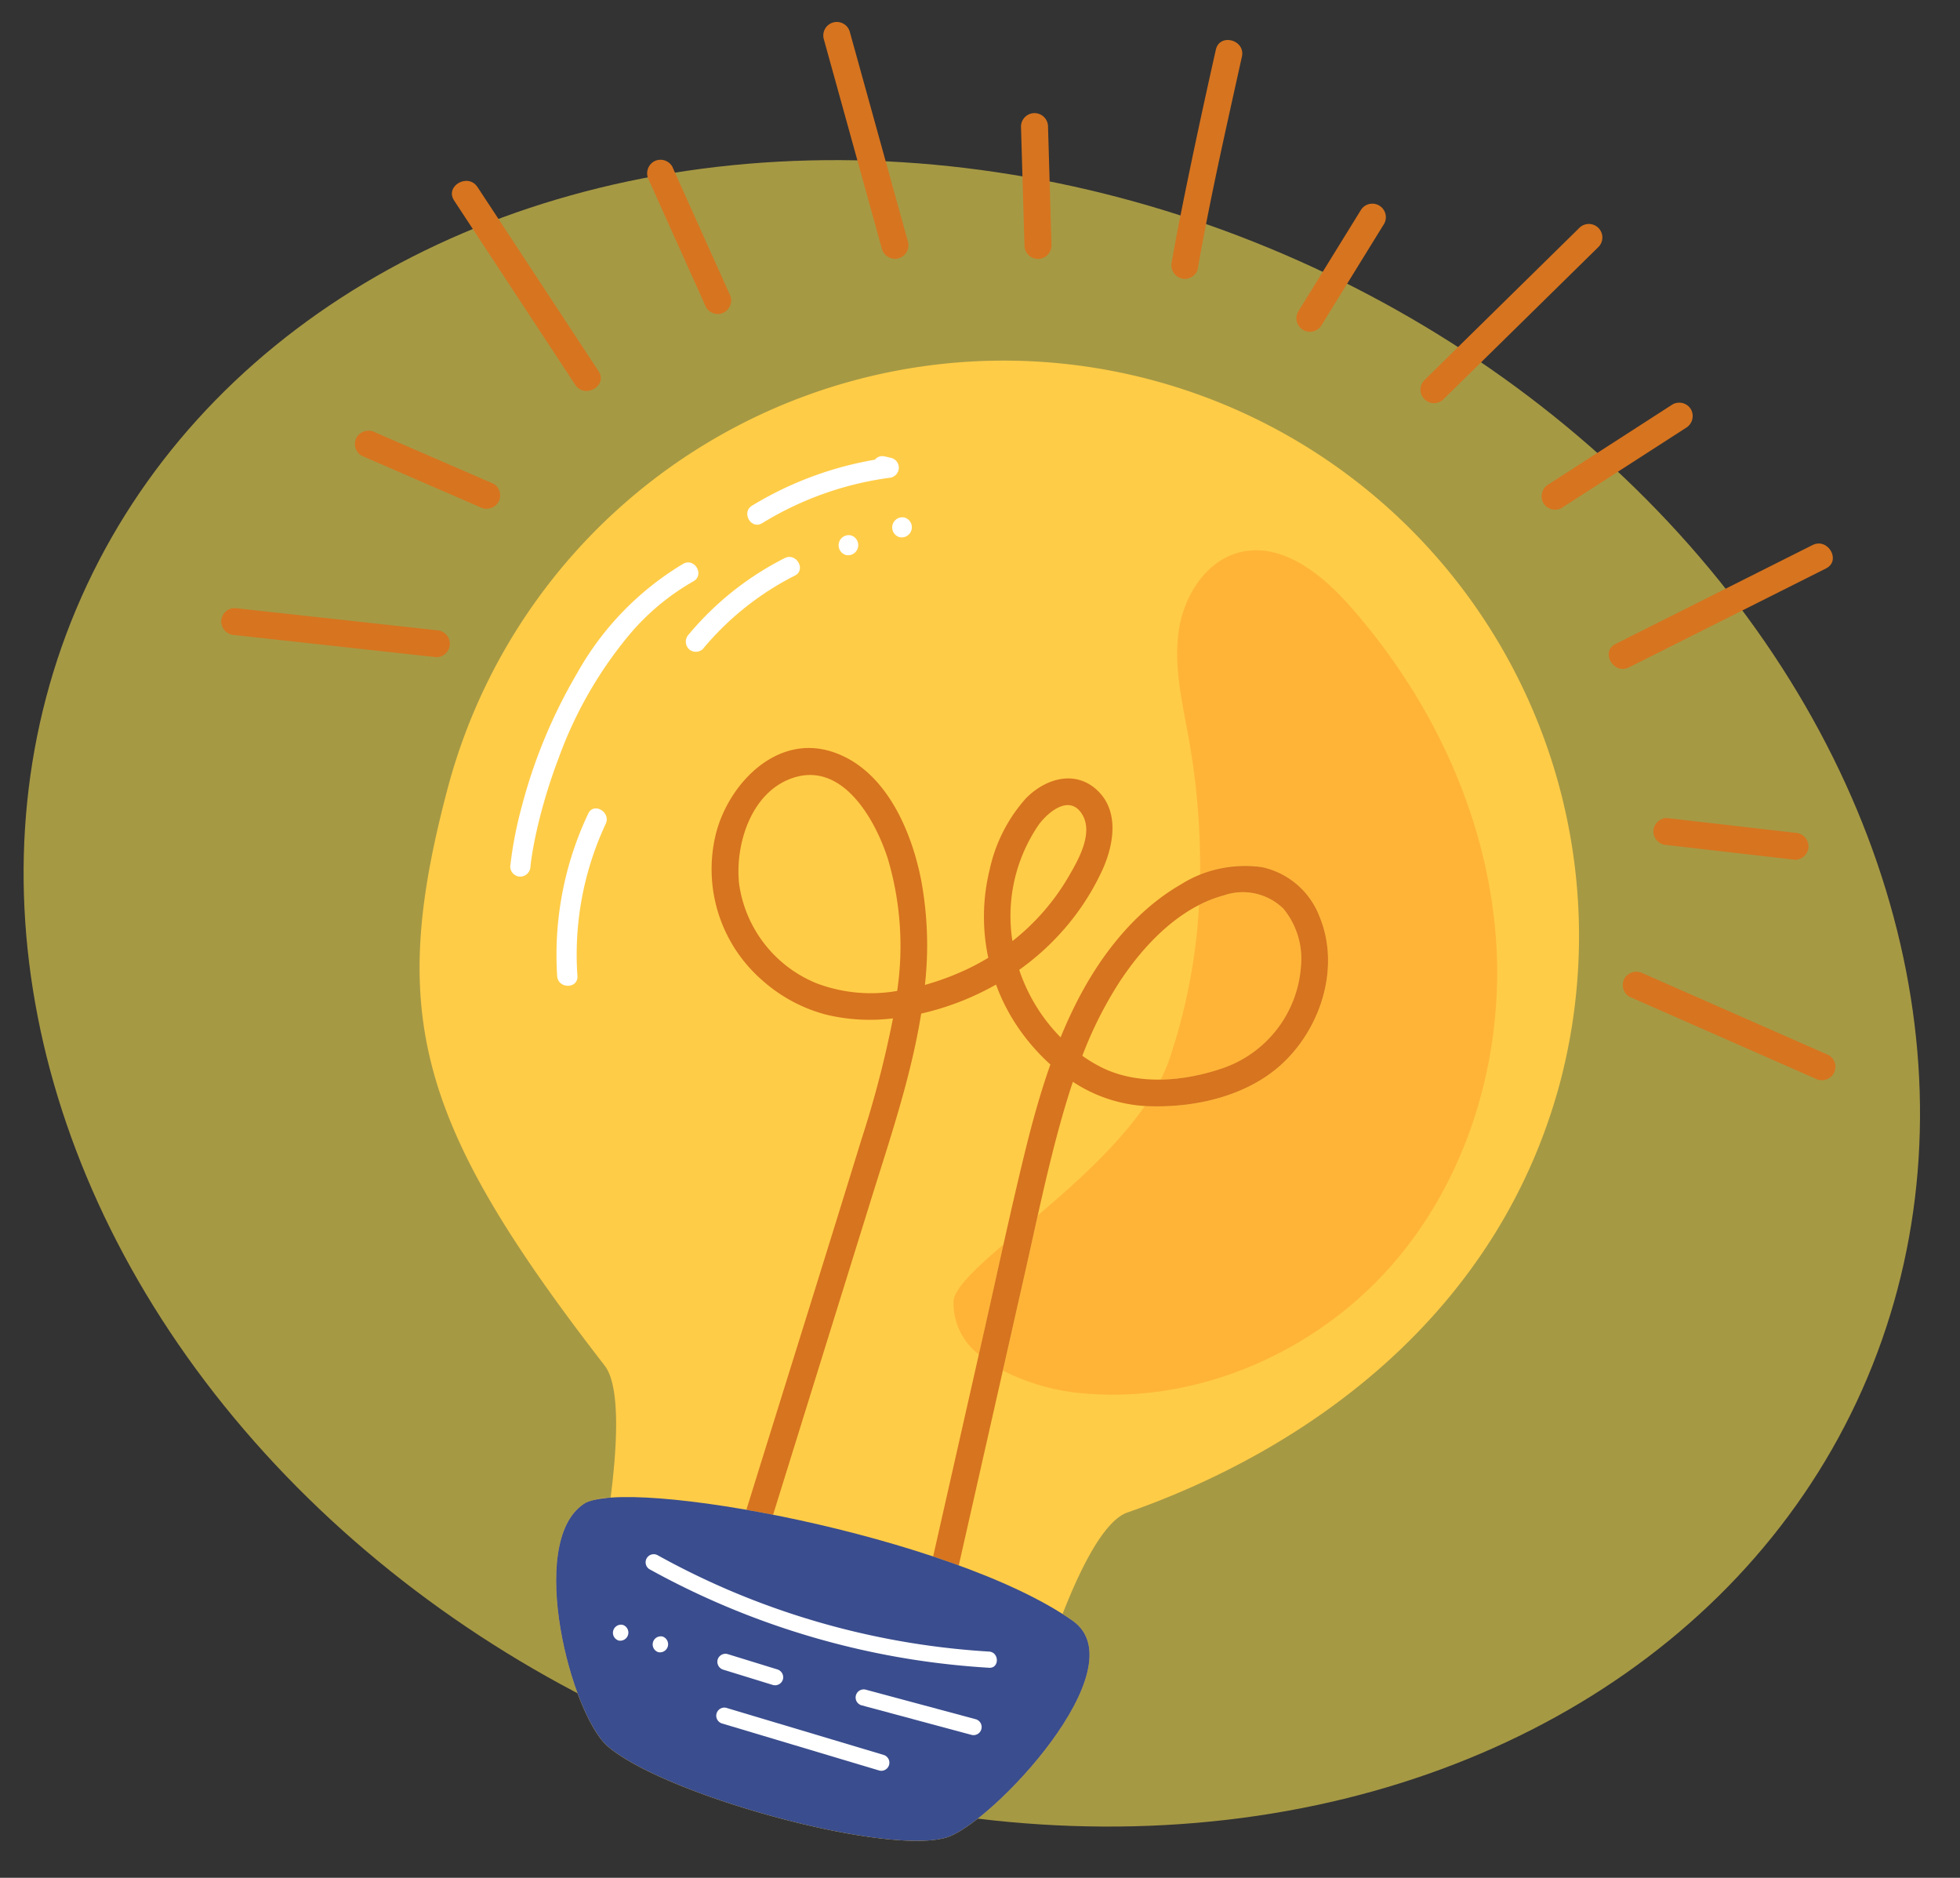<svg xmlns="http://www.w3.org/2000/svg" xmlns:xlink="http://www.w3.org/1999/xlink" width="190" height="182" viewBox="0 0 190 182">
  <rect x="0" y="0" width="190" height="182" fill="#333333" stroke="none"/>
  <defs>
    <clipPath id="clip-path">
      <rect id="Rectángulo_415751" data-name="Rectángulo 415751" width="190" height="182" transform="translate(1230 1766)" fill="#fff" stroke="#707070" stroke-width="1" opacity="0.74"/>
    </clipPath>
    <clipPath id="clip-path-2">
      <rect id="Rectángulo_415750" data-name="Rectángulo 415750" width="162.38" height="177.751" transform="translate(0 0)" fill="none"/>
    </clipPath>
  </defs>
  <g id="Enmascarar_grupo_1098822" data-name="Enmascarar grupo 1098822" transform="translate(-1230 -1766)" clip-path="url(#clip-path)">
    <g id="Grupo_1180086" data-name="Grupo 1180086" transform="translate(3 4)">
      <ellipse id="Elipse_12475" data-name="Elipse 12475" cx="94.424" cy="77.711" rx="94.424" ry="77.711" transform="matrix(0.914, 0.407, -0.407, 0.914, 1266.531, 1748.819)" fill="#f3de50" opacity="0.6"/>
      <g id="Grupo_1180085" data-name="Grupo 1180085" transform="matrix(0.966, 0.259, -0.259, 0.966, 1269.061, 1745.196)">
        <g id="Grupo_1180084" data-name="Grupo 1180084" transform="translate(0 -0.004)" clip-path="url(#clip-path-2)">
          <path id="Trazado_1042642" data-name="Trazado 1042642" d="M324.167,426.654c15.7-10.7,29.724-28.137,29.724-51.1a55.763,55.763,0,0,0-111.525,0c0,22.96,5.367,32.355,29.191,50.469,2.041,1.552,3.224,7.448,3.863,12.2a5.831,5.831,0,0,0-2.378,1.293c-4.383,5.092,4.149,20.083,8.387,22.083,6.652,3.14,28.775,3.244,33.981,0,3.834-2.389,13.74-20.724,6.366-23.446-.36-.133-.736-.259-1.122-.381.492-4.483,1.492-9.743,3.513-11.121" transform="translate(-216.939 -286.244)" fill="#ffcc47"/>
          <path id="Trazado_1042643" data-name="Trazado 1042643" d="M20.394,716.215,3.388,718.832l-2.434.375a1.318,1.318,0,0,0-.914,1.61,1.341,1.341,0,0,0,1.61.914l17.006-2.617,2.433-.375a1.318,1.318,0,0,0,.914-1.61,1.341,1.341,0,0,0-1.61-.914" transform="translate(0 -641.054)" fill="#d7741f"/>
          <path id="Trazado_1042644" data-name="Trazado 1042644" d="M90.835,556.241,78.47,554.4a1.351,1.351,0,0,0-1.61.914,1.318,1.318,0,0,0,.914,1.61l12.366,1.837a1.351,1.351,0,0,0,1.61-.914,1.318,1.318,0,0,0-.914-1.61" transform="translate(-68.76 -496.22)" fill="#d7741f"/>
          <path id="Trazado_1042645" data-name="Trazado 1042645" d="M121.742,322.493l-15.956-14.2c-1.255-1.116-3.112.728-1.851,1.85l15.956,14.2c1.255,1.116,3.112-.728,1.851-1.851" transform="translate(-92.655 -275.643)" fill="#d7741f"/>
          <path id="Trazado_1042646" data-name="Trazado 1042646" d="M283.545,253.487l-7.475-9.16L275,243.011a1.318,1.318,0,0,0-1.851,0,1.339,1.339,0,0,0,0,1.851l7.475,9.16,1.074,1.316a1.318,1.318,0,0,0,1.851,0,1.338,1.338,0,0,0,0-1.851" transform="translate(-244.156 -217.176)" fill="#d7741f"/>
          <path id="Trazado_1042647" data-name="Trazado 1042647" d="M410,96.359,400.59,80.384l-1.307-2.219a1.309,1.309,0,0,0-2.26,1.321l9.409,15.975,1.307,2.219A1.309,1.309,0,0,0,410,96.359" transform="translate(-355.2 -69.401)" fill="#d7741f"/>
          <path id="Trazado_1042648" data-name="Trazado 1042648" d="M600.925,123.658l-2.9-9.679-.422-1.407a1.31,1.31,0,0,0-2.524.7l2.9,9.679.422,1.407a1.31,1.31,0,0,0,2.524-.7" transform="translate(-532.59 -99.941)" fill="#d7741f"/>
          <path id="Trazado_1042649" data-name="Trazado 1042649" d="M754.942,22.223c-.571-6.356-.833-12.746-1.114-19.12q-.041-.922-.079-1.844c-.069-1.678-2.686-1.687-2.617,0,.213,5.211.467,10.421.8,15.626.113,1.781.235,3.562.4,5.339a1.344,1.344,0,0,0,1.309,1.309,1.318,1.318,0,0,0,1.308-1.309" transform="translate(-672.327 0.004)" fill="#d7741f"/>
          <path id="Trazado_1042650" data-name="Trazado 1042650" d="M1338.595,736.257l17.006,2.617,2.434.375a1.351,1.351,0,0,0,1.61-.914,1.318,1.318,0,0,0-.914-1.61l-17.006-2.617-2.434-.375a1.35,1.35,0,0,0-1.609.914,1.318,1.318,0,0,0,.914,1.61" transform="translate(-1197.305 -656.735)" fill="#d7741f"/>
          <path id="Trazado_1042651" data-name="Trazado 1042651" d="M1329.9,576.271l12.366-1.837a1.318,1.318,0,0,0,.914-1.61,1.342,1.342,0,0,0-1.61-.914l-12.366,1.837a1.318,1.318,0,0,0-.914,1.61,1.342,1.342,0,0,0,1.61.914" transform="translate(-1188.898 -511.89)" fill="#d7741f"/>
          <path id="Trazado_1042652" data-name="Trazado 1042652" d="M1248.24,324.342l15.956-14.2c1.261-1.122-.6-2.967-1.85-1.85l-15.956,14.2c-1.261,1.122.6,2.967,1.85,1.851" transform="translate(-1115.25 -275.642)" fill="#d7741f"/>
          <path id="Trazado_1042653" data-name="Trazado 1042653" d="M1150.469,228.452l8.416-9.284,1.209-1.334a1.337,1.337,0,0,0,0-1.85,1.322,1.322,0,0,0-1.851,0l-8.415,9.284-1.21,1.334a1.338,1.338,0,0,0,0,1.851,1.322,1.322,0,0,0,1.851,0" transform="translate(-1027.78 -192.986)" fill="#d7741f"/>
          <path id="Trazado_1042654" data-name="Trazado 1042654" d="M1016.91,97.676l9.409-15.975,1.307-2.219a1.31,1.31,0,0,0-2.26-1.321l-9.409,15.975-1.307,2.219a1.309,1.309,0,0,0,2.26,1.321" transform="translate(-908.03 -69.397)" fill="#d7741f"/>
          <path id="Trazado_1042655" data-name="Trazado 1042655" d="M889.25,124.352l2.9-9.679.422-1.407a1.31,1.31,0,0,0-2.524-.7l-2.9,9.679-.422,1.407a1.31,1.31,0,0,0,2.524.7" transform="translate(-793.642 -99.939)" fill="#d7741f"/>
          <path id="Trazado_1042656" data-name="Trazado 1042656" d="M941.513,775.058A19.706,19.706,0,0,0,947.1,772.4a11.283,11.283,0,0,0,4.717-11.435,7.647,7.647,0,0,0-3.1-4.986,5.646,5.646,0,0,0-5.938.275,12.2,12.2,0,0,0-2.047,1.506,56.189,56.189,0,0,1,1.088,15.184,15.794,15.794,0,0,1-.3,2.119" transform="translate(-842.03 -676.013)" fill="#ffb438"/>
          <path id="Trazado_1042657" data-name="Trazado 1042657" d="M819.888,1137.83c-.12-3.033-.258-6.067-.384-9.1-2.066,3.018-3.518,5.386-3.24,6.621a6.3,6.3,0,0,0,3.7,4.3q-.036-.911-.072-1.822" transform="translate(-730.597 -1010.31)" fill="#ffb438"/>
          <path id="Trazado_1042658" data-name="Trazado 1042658" d="M893.513,476.31c-4.036-10.9-12-20.137-21.69-26.555-3.458-2.291-7.951-4.269-11.6-2.292-3.047,1.652-4.226,5.578-3.788,9.017s2.144,6.561,3.614,9.7a70.337,70.337,0,0,1,4.5,12.515,10.642,10.642,0,0,1,5.6-2.286,7.7,7.7,0,0,1,6.564,3.094c3.242,4.147,3.03,10.252.365,14.634-2.469,4.06-7.2,6.528-11.731,7.535-.059.013-.118.02-.177.033-1.589,4.453-4.562,9-7.27,12.924.08,1.925.171,3.849.247,5.772q.19,4.816.38,9.631a20.832,20.832,0,0,0,7.071.28c11.51-1.6,21.712-9.637,26.781-20.094s5.175-23.01,1.139-33.908" transform="translate(-766.507 -399.792)" fill="#ffb438"/>
          <path id="Trazado_1042659" data-name="Trazado 1042659" d="M551.106,702.844a7.7,7.7,0,0,0-6.564-3.094,11.64,11.64,0,0,0-7.159,3.655c-3.573,3.571-5.677,8.492-6.742,13.364-.287,1.313-.507,2.637-.677,3.967a17.023,17.023,0,0,1-5.571-5.281,24.494,24.494,0,0,0,2.688-3.979,23.963,23.963,0,0,0,2.609-7.562c.424-2.687.071-6.015-2.711-7.332-2.55-1.207-5.006.418-6.263,2.652a15.162,15.162,0,0,0-1.605,7.569,19.065,19.065,0,0,0,2.084,8.3,23.1,23.1,0,0,1-2.169,1.99,26.4,26.4,0,0,1-3.082,2.141,34.509,34.509,0,0,0-3.012-9.775c-2.2-4.461-6.193-9.484-11.587-9.724-5.578-.247-8.762,5.518-8.764,10.442a14.269,14.269,0,0,0,8.076,12.735,15.008,15.008,0,0,0,6.818,1.583,18.126,18.126,0,0,0,6.318-1.33,101.282,101.282,0,0,1,.087,12.119c-.433,11.861-.934,23.719-1.4,35.579l-.078,1.981q1.287-.115,2.625-.206.629-15.947,1.258-31.895c.241-6.1.675-12.522.029-18.732a26.788,26.788,0,0,0,6.279-4.594,18.794,18.794,0,0,0,2.918,3.268,20.007,20.007,0,0,0,4.176,2.847c-.227,2.945-.249,5.91-.184,8.855.135,6.09.452,12.179.692,18.266l.771,19.559q.046,1.157.091,2.314,1.331.079,2.625.194-.571-14.489-1.143-28.977c-.207-5.241-.526-10.5-.44-15.743.019-1.137.059-2.276.129-3.413a14.255,14.255,0,0,0,7.511.427c4.534-1.007,9.263-3.475,11.731-7.535,2.665-4.383,2.878-10.488-.365-14.634M505.742,721.8a12.239,12.239,0,0,1-9.727-7.353c-1.435-3.7-1.163-9.208,2.647-11.446,4.185-2.458,8.583,2.146,10.643,5.353a29.763,29.763,0,0,1,4.193,12.138,14.881,14.881,0,0,1-7.756,1.308m16.848-20.448c.529-1.338,1.976-3.429,3.565-2.227,1.867,1.412,1.02,4.532.511,6.4a22.1,22.1,0,0,1-3.629,7.409,15.648,15.648,0,0,1-.448-11.582m23.381,18.165c-3.243,2.2-7.523,3.815-11.469,2.993a14.39,14.39,0,0,1-2.042-.594,38.416,38.416,0,0,1,1.6-7.756c1.336-4.1,3.747-8.56,7.59-10.79a5.645,5.645,0,0,1,5.938-.275,7.648,7.648,0,0,1,3.1,4.986,11.283,11.283,0,0,1-4.717,11.435" transform="translate(-440.904 -623.133)" fill="#d7741f"/>
          <path id="Trazado_1042660" data-name="Trazado 1042660" d="M524.367,1426.152c-4.383,5.092,4.149,20.083,8.387,22.083,6.652,3.14,28.775,3.245,33.981,0,3.833-2.389,13.74-20.724,6.365-23.445-13.376-4.935-45.552-2.333-48.733,1.363" transform="translate(-468.264 -1272.878)" fill="#3a4d8e"/>
          <path id="Trazado_1042661" data-name="Trazado 1042661" d="M455.193,455.844l.654-.022-.261-1.928A33.88,33.88,0,0,0,444,461.816c-.87.915.515,2.306,1.388,1.388a31.581,31.581,0,0,1,10.722-7.418,1,1,0,0,0,.7-1.077.977.977,0,0,0-.964-.851l-.654.022c-1.26.043-1.265,2.006,0,1.963" transform="translate(-397.169 -406.242)" fill="#fff"/>
          <path id="Trazado_1042662" data-name="Trazado 1042662" d="M321.834,595.637a28.644,28.644,0,0,0-7.2,12.95,50.759,50.759,0,0,0-1.826,13.867,38.292,38.292,0,0,0,.425,5.874.988.988,0,0,0,1.207.685,1.006,1.006,0,0,0,.685-1.207c-.095-.6-.167-1.253-.226-2.012-.069-.882-.107-1.766-.122-2.651A52.546,52.546,0,0,1,315.04,617a39.9,39.9,0,0,1,3.593-13.507,23,23,0,0,1,4.589-6.465c.909-.88-.48-2.267-1.388-1.388" transform="translate(-279.988 -532.895)" fill="#fff"/>
          <path id="Trazado_1042663" data-name="Trazado 1042663" d="M426.7,566.523a29.344,29.344,0,0,0-7.067,9.557,1.01,1.01,0,0,0,.352,1.343.989.989,0,0,0,1.343-.352,27.954,27.954,0,0,1,6.76-9.16c.943-.844-.449-2.228-1.388-1.388" transform="translate(-375.502 -506.853)" fill="#fff"/>
          <path id="Trazado_1042664" data-name="Trazado 1042664" d="M533.719,534.58a.982.982,0,0,0,0-1.963.982.982,0,0,0,0,1.963" transform="translate(-476.876 -476.738)" fill="#fff"/>
          <path id="Trazado_1042665" data-name="Trazado 1042665" d="M577.286,505.832a.982.982,0,0,0,0-1.963.982.982,0,0,0,0,1.963" transform="translate(-515.873 -451.006)" fill="#fff"/>
          <path id="Trazado_1042666" data-name="Trazado 1042666" d="M369.422,837.68a31.968,31.968,0,0,0,1.171,15.987c.406,1.189,2.3.678,1.893-.522a29.912,29.912,0,0,1-1.171-14.944c.222-1.235-1.669-1.765-1.893-.522" transform="translate(-330.203 -749.161)" fill="#fff"/>
          <path id="Trazado_1042667" data-name="Trazado 1042667" d="M638.176,1489.234a75.814,75.814,0,0,1-26.17.738q-3.674-.542-7.281-1.442a.786.786,0,0,0-.418,1.514,77.567,77.567,0,0,0,26.743,1.87q3.8-.4,7.544-1.167c.989-.2.571-1.716-.417-1.514" transform="translate(-540.406 -1332.34)" fill="#fff"/>
          <path id="Trazado_1042668" data-name="Trazado 1042668" d="M835.4,1558.947l-11.1-.007a.786.786,0,0,0,0,1.57l11.1.007a.786.786,0,0,0,0-1.57" transform="translate(-737.144 -1395.387)" fill="#fff"/>
          <path id="Trazado_1042669" data-name="Trazado 1042669" d="M697.513,1560.423l-5.037-.187a.791.791,0,0,0-.785.785.8.8,0,0,0,.785.785l5.037.187a.791.791,0,0,0,.785-.785.8.8,0,0,0-.785-.785" transform="translate(-619.123 -1396.547)" fill="#fff"/>
          <path id="Trazado_1042670" data-name="Trazado 1042670" d="M630.473,1561.725a.786.786,0,0,0,0-1.57.786.786,0,0,0,0,1.57" transform="translate(-563.649 -1396.474)" fill="#fff"/>
          <path id="Trazado_1042671" data-name="Trazado 1042671" d="M592.24,1560.836a.786.786,0,0,0,0-1.57.786.786,0,0,0,0,1.57" transform="translate(-529.428 -1395.678)" fill="#fff"/>
          <path id="Trazado_1042672" data-name="Trazado 1042672" d="M720.215,1608.979l-15.949-.458a.786.786,0,0,0,0,1.57l15.949.458a.786.786,0,0,0,0-1.57" transform="translate(-629.701 -1439.766)" fill="#fff"/>
        </g>
      </g>
    </g>
  </g>
</svg>

